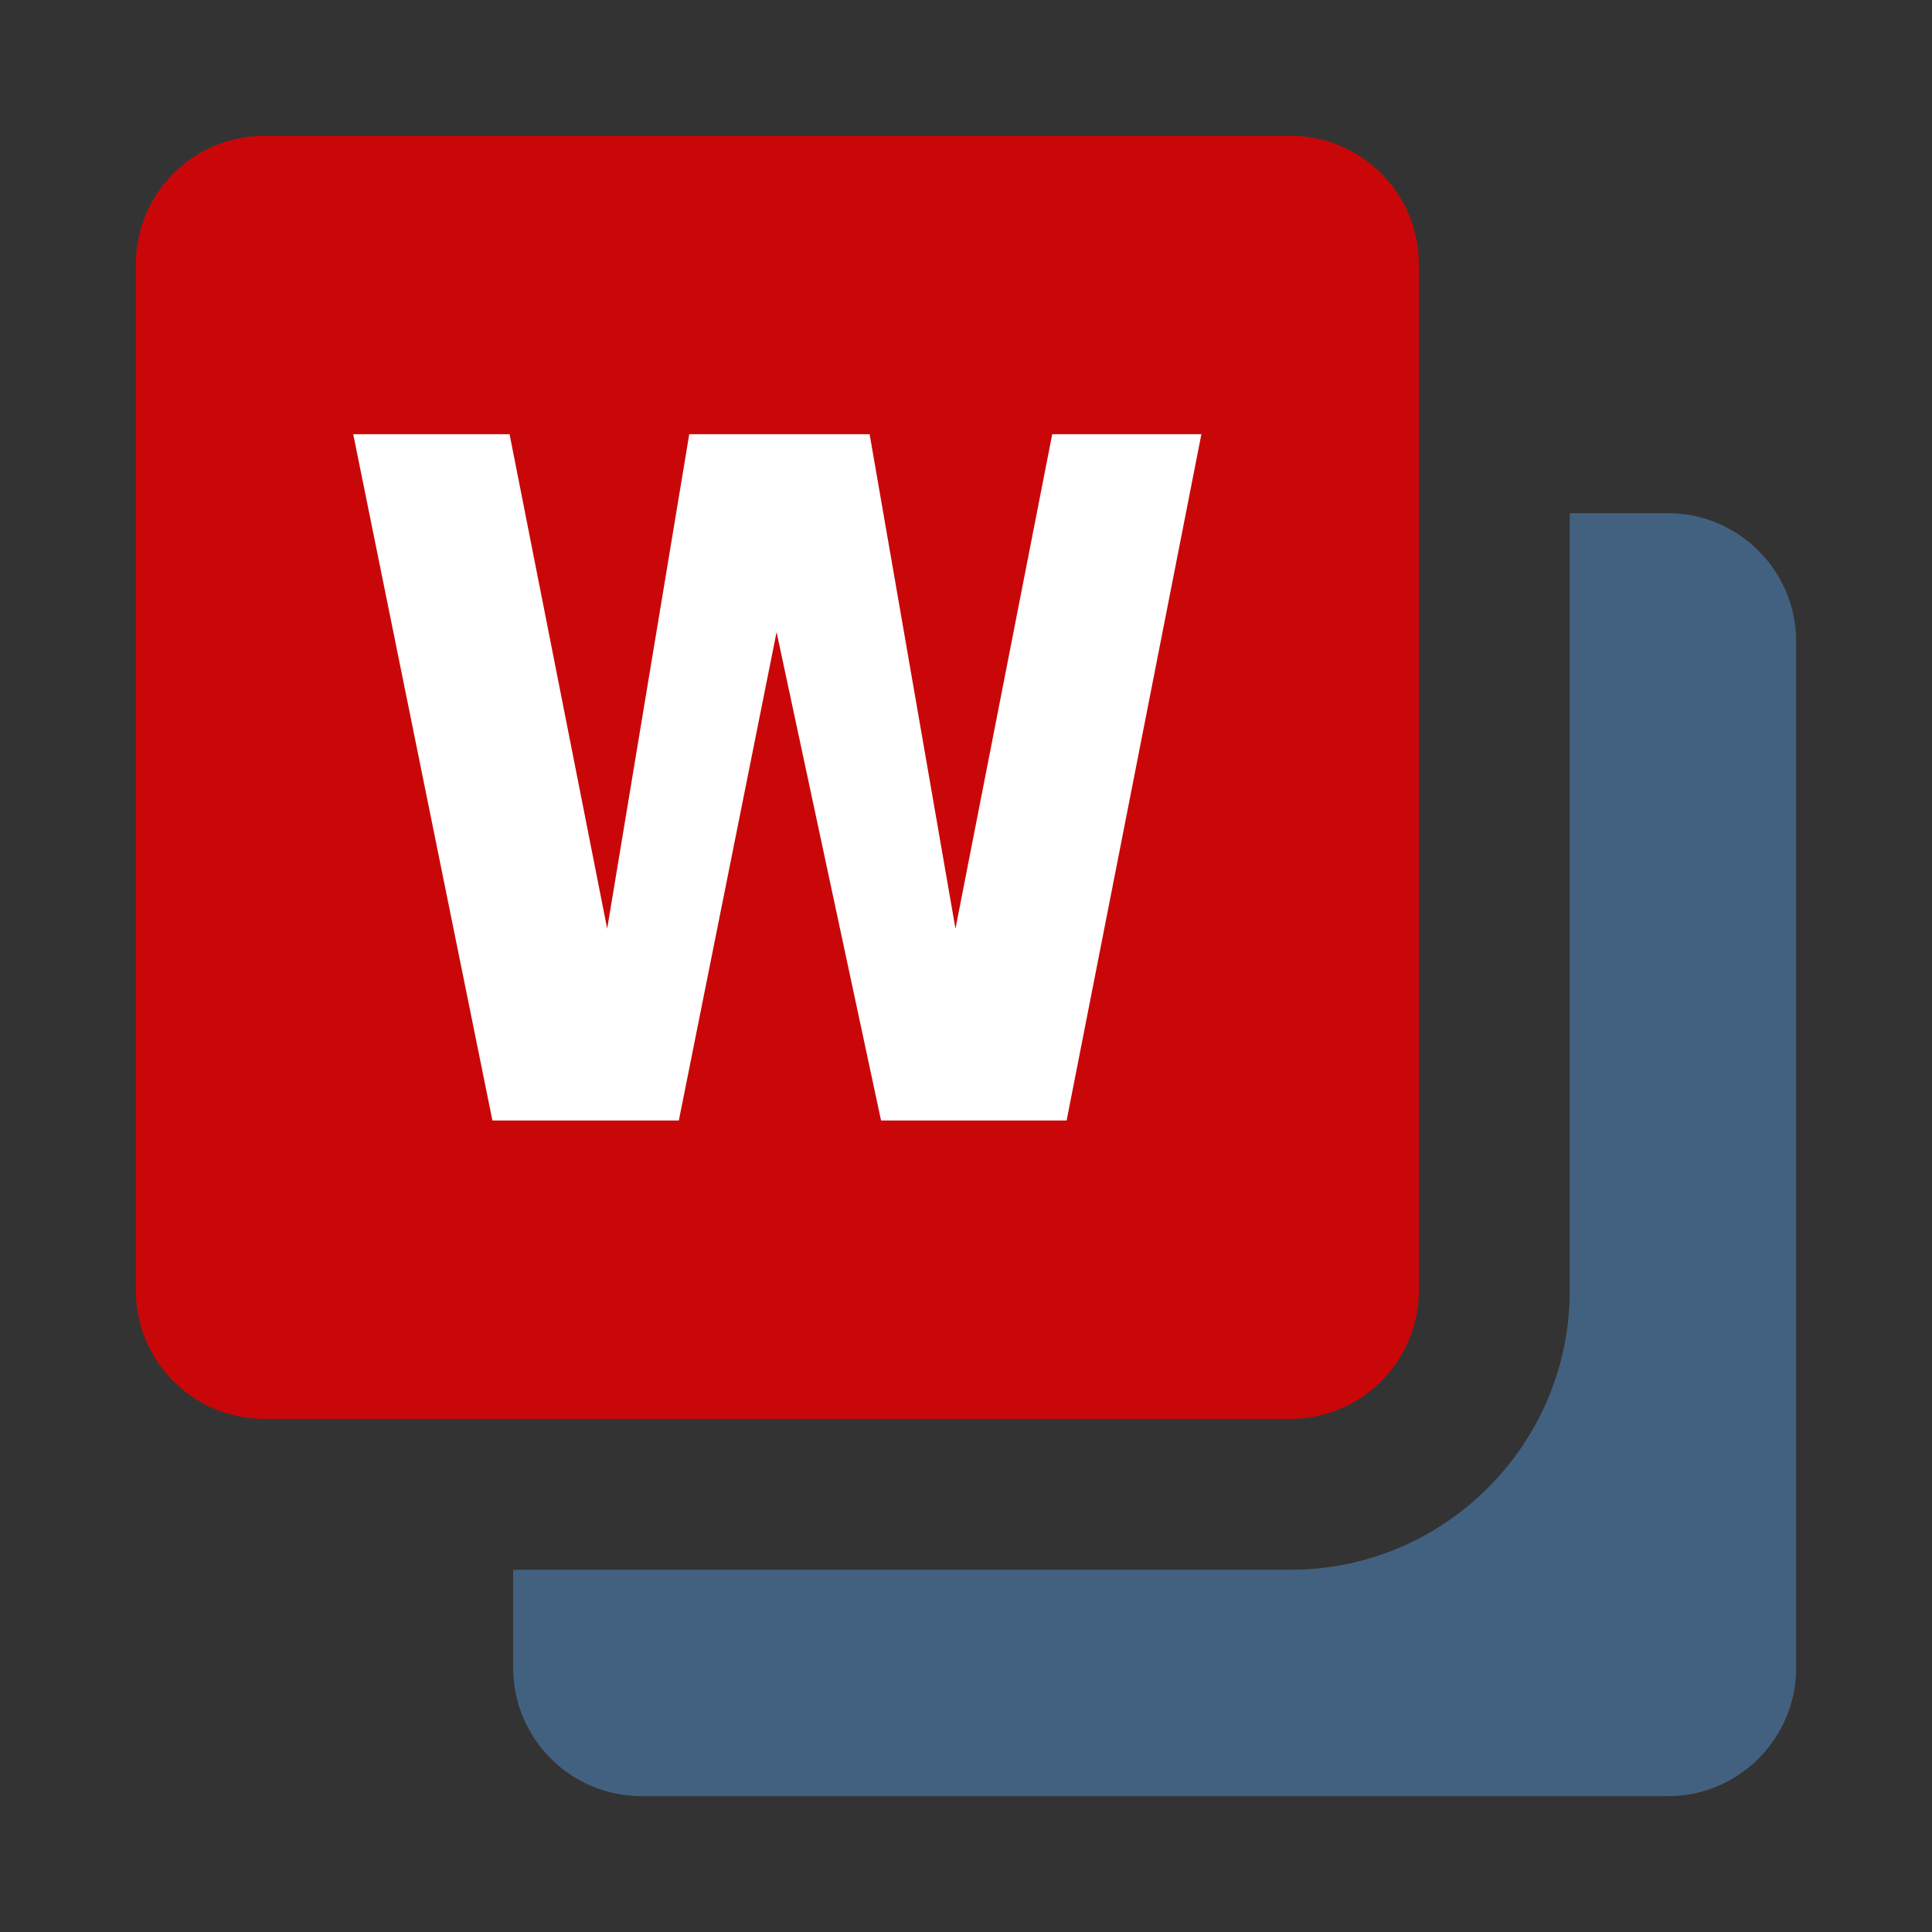 <?xml version="1.0" encoding="UTF-8" standalone="no"?>
<!DOCTYPE svg PUBLIC "-//W3C//DTD SVG 1.1//EN" "http://www.w3.org/Graphics/SVG/1.1/DTD/svg11.dtd">
<svg width="100%" height="100%" viewBox="0 0 128 128" version="1.1" xmlns="http://www.w3.org/2000/svg" xmlns:xlink="http://www.w3.org/1999/xlink" xml:space="preserve" style="fill-rule:evenodd;clip-rule:evenodd;stroke-linejoin:round;stroke-miterlimit:1.414;">
    <rect x="0" y="0" width="128" height="128" fill="#333333" stroke="none"/>
    <g transform="matrix(1,0,0,1,-2304,-160)">
        <g id="hotkeys" transform="matrix(1,0,0,1,2304,160)">
            <rect x="0" y="0" width="128" height="128" style="fill:none;"/>
            <path d="M94,85.503C94,90.19 90.19,94.001 85.504,94.001L17.502,94.001C12.806,94.001 9,90.189 9,85.503L9,17.499C9,12.807 12.806,9 17.502,9L85.504,9C90.19,9 94,12.807 94,17.499L94,85.503Z" style="fill:rgb(201,7,9);fill-rule:nonzero;"/>
            <path d="M85.504,9L17.502,9C12.806,9 9,12.807 9,17.499L9,85.503C9,90.19 12.806,94.001 17.502,94.001L34,94.001L34,42.503C34,37.811 37.81,34 42.504,34L94,34L94,17.499C94,12.807 90.19,9 85.504,9Z" style="fill:none;"/>
            <path d="M110.514,34L104,34L104,85.503C104,95.703 95.703,104.001 85.504,104.001L34,104.001L34,110.508C34,115.189 37.81,119 42.504,119L110.514,119C115.188,119 119,115.188 119,110.508L119,42.503C119,37.811 115.188,34 110.514,34Z" style="fill:rgb(66,97,128);fill-rule:nonzero;"/>
            <path d="M51.45,41.881L44.974,74.235L32.624,74.235L23.402,28.767L33.76,28.767L40.227,61.527L45.665,28.767L57.614,28.767L63.302,61.527L69.713,28.767L79.595,28.767L70.666,74.235L58.372,74.235L51.45,41.881Z" style="fill:white;fill-rule:nonzero;"/>
        </g>
    </g>
</svg>
